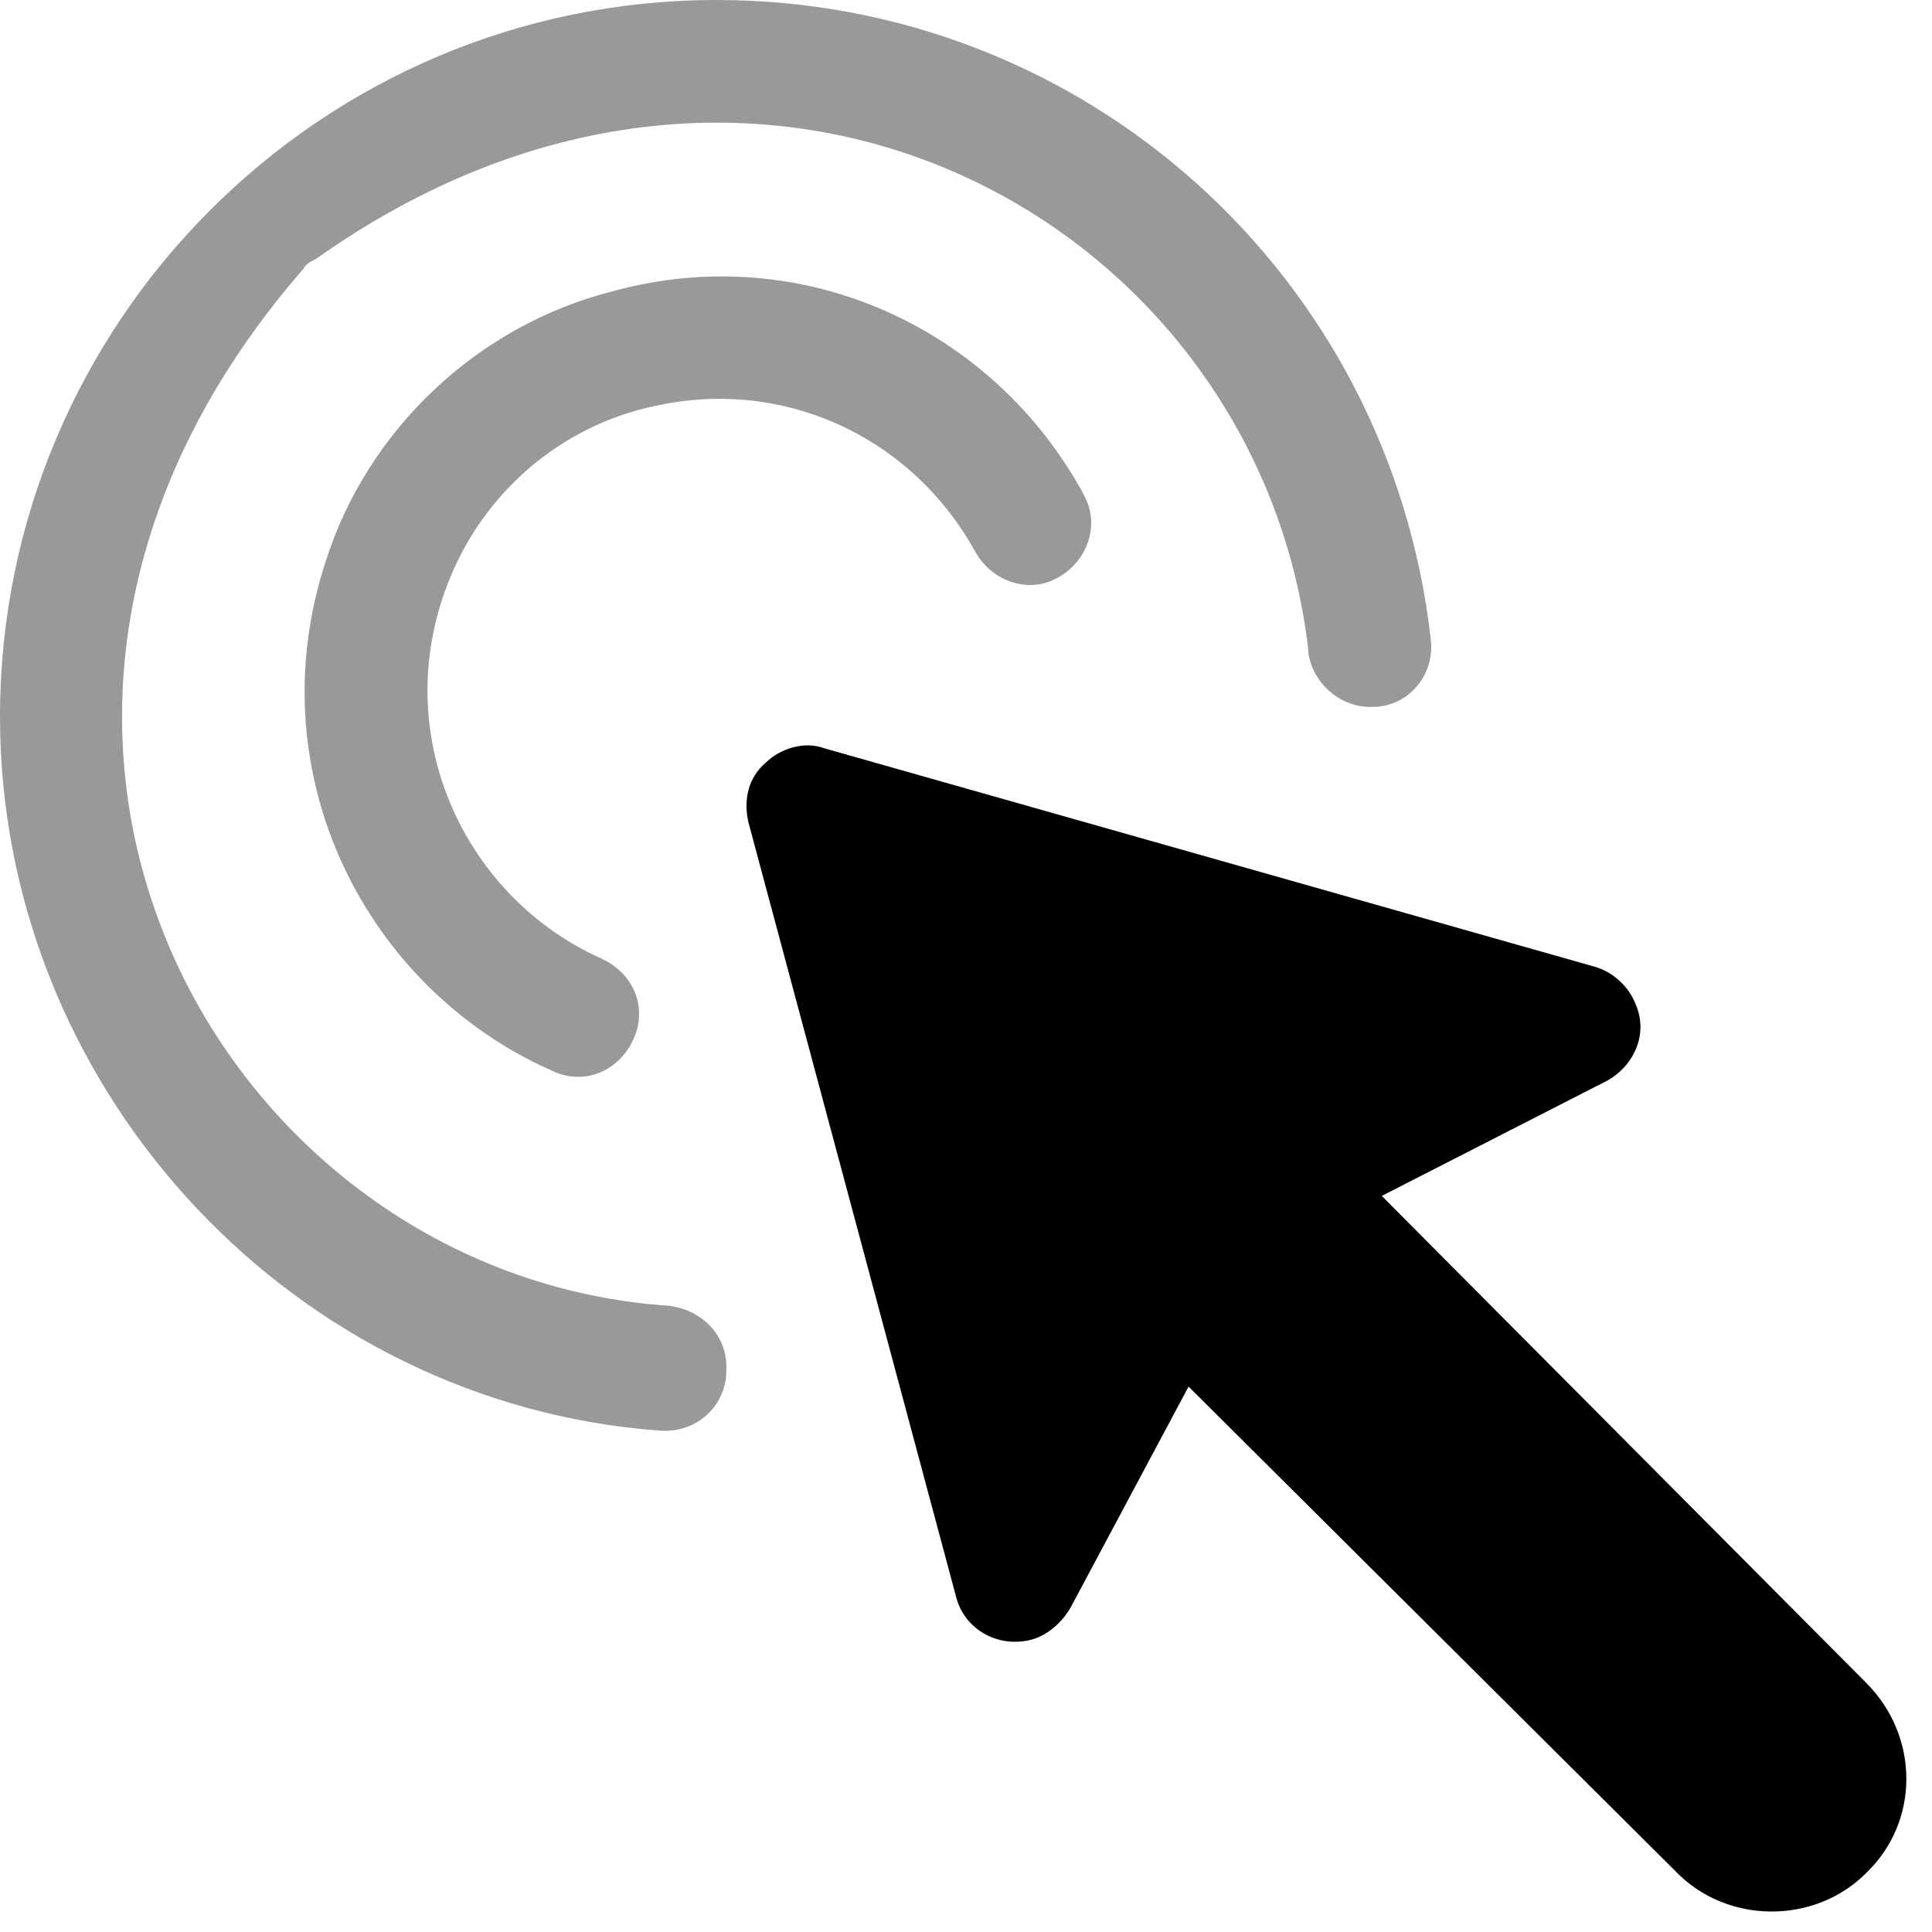 <svg xmlns="http://www.w3.org/2000/svg" viewBox="0 0 1000 1000" width="1000" height="1000">
<path d="M370.9 0c189.9 0 348.1 141.8 369.6 330.4l0 0 0.3 3.5c0.5 16.3-11.6 30.7-28.1 31.9l0 0-1.3 0c-16.5 1.3-31.7-11.4-34.2-27.8l0 0 0-1.3c-25.3-221.5-282.3-367.1-513.9-202.5-2.5 1.2-5.1 2.5-6.3 5-205.1 235.5-43.1 521.6 189.8 536.7l0-1.1368683772161603e-13 4 0.8c15.6 3.9 26.3 17.1 25.1 33.4l0 0 0 1.3c-1.2 17.7-16.4 30.4-34.1 29.1l0 0-9.6-0.8c-186.5-18.6-332.2-179.6-332.2-368.8 0-203.8 165.8-370.9 370.9-370.9z m-53.2 150.6c97.5-26.5 196.2 19 243.1 105.1l0 0 1.7 3.6c6.1 14.4-0.4 31.3-14.4 39.4l0 0-3.6 1.8c-14.4 6.1-31.3-0.4-39.4-14.4l0 0-3.6-6.2c-32.8-54.3-96.3-84.4-162.3-69.8-49.3 10.2-89.8 45.6-107.6 92.4-30.3 78.5 8.9 162.1 79.8 193.7l0 0 3.4 1.8c14.1 8.3 20.1 24.7 13 40l0 0-1.7 3.4c-8.4 14-24.7 20.1-40 13l0 0-6.9-3.2c-93.2-45.1-145.4-153.8-110.8-260.1 21.5-68.3 78.4-122.7 149.3-140.5z" opacity="0.4"/>
<path d="M867.1 968.4l-251.9-250.7-60.8 113.9c-5 8.9-13.9 16.5-24 17.8-16.5 2.5-31.7-7.6-35.5-22.8l-107.6-401.3c-2.5-11.4 0-22.8 8.9-30.4 7.6-7.6 20.3-11.4 30.4-7.6l397.5 112.7c10.1 2.5 18.9 10.1 22.7 20.3 6.4 15.1-1.2 31.6-15.2 39.2l-116.4 59.5 250.6 251.9c27.9 27.8 27.9 72.1 0 98.7l0 0c-26.6 26.6-72.1 26.6-98.7-1.2z"/>
</svg>
